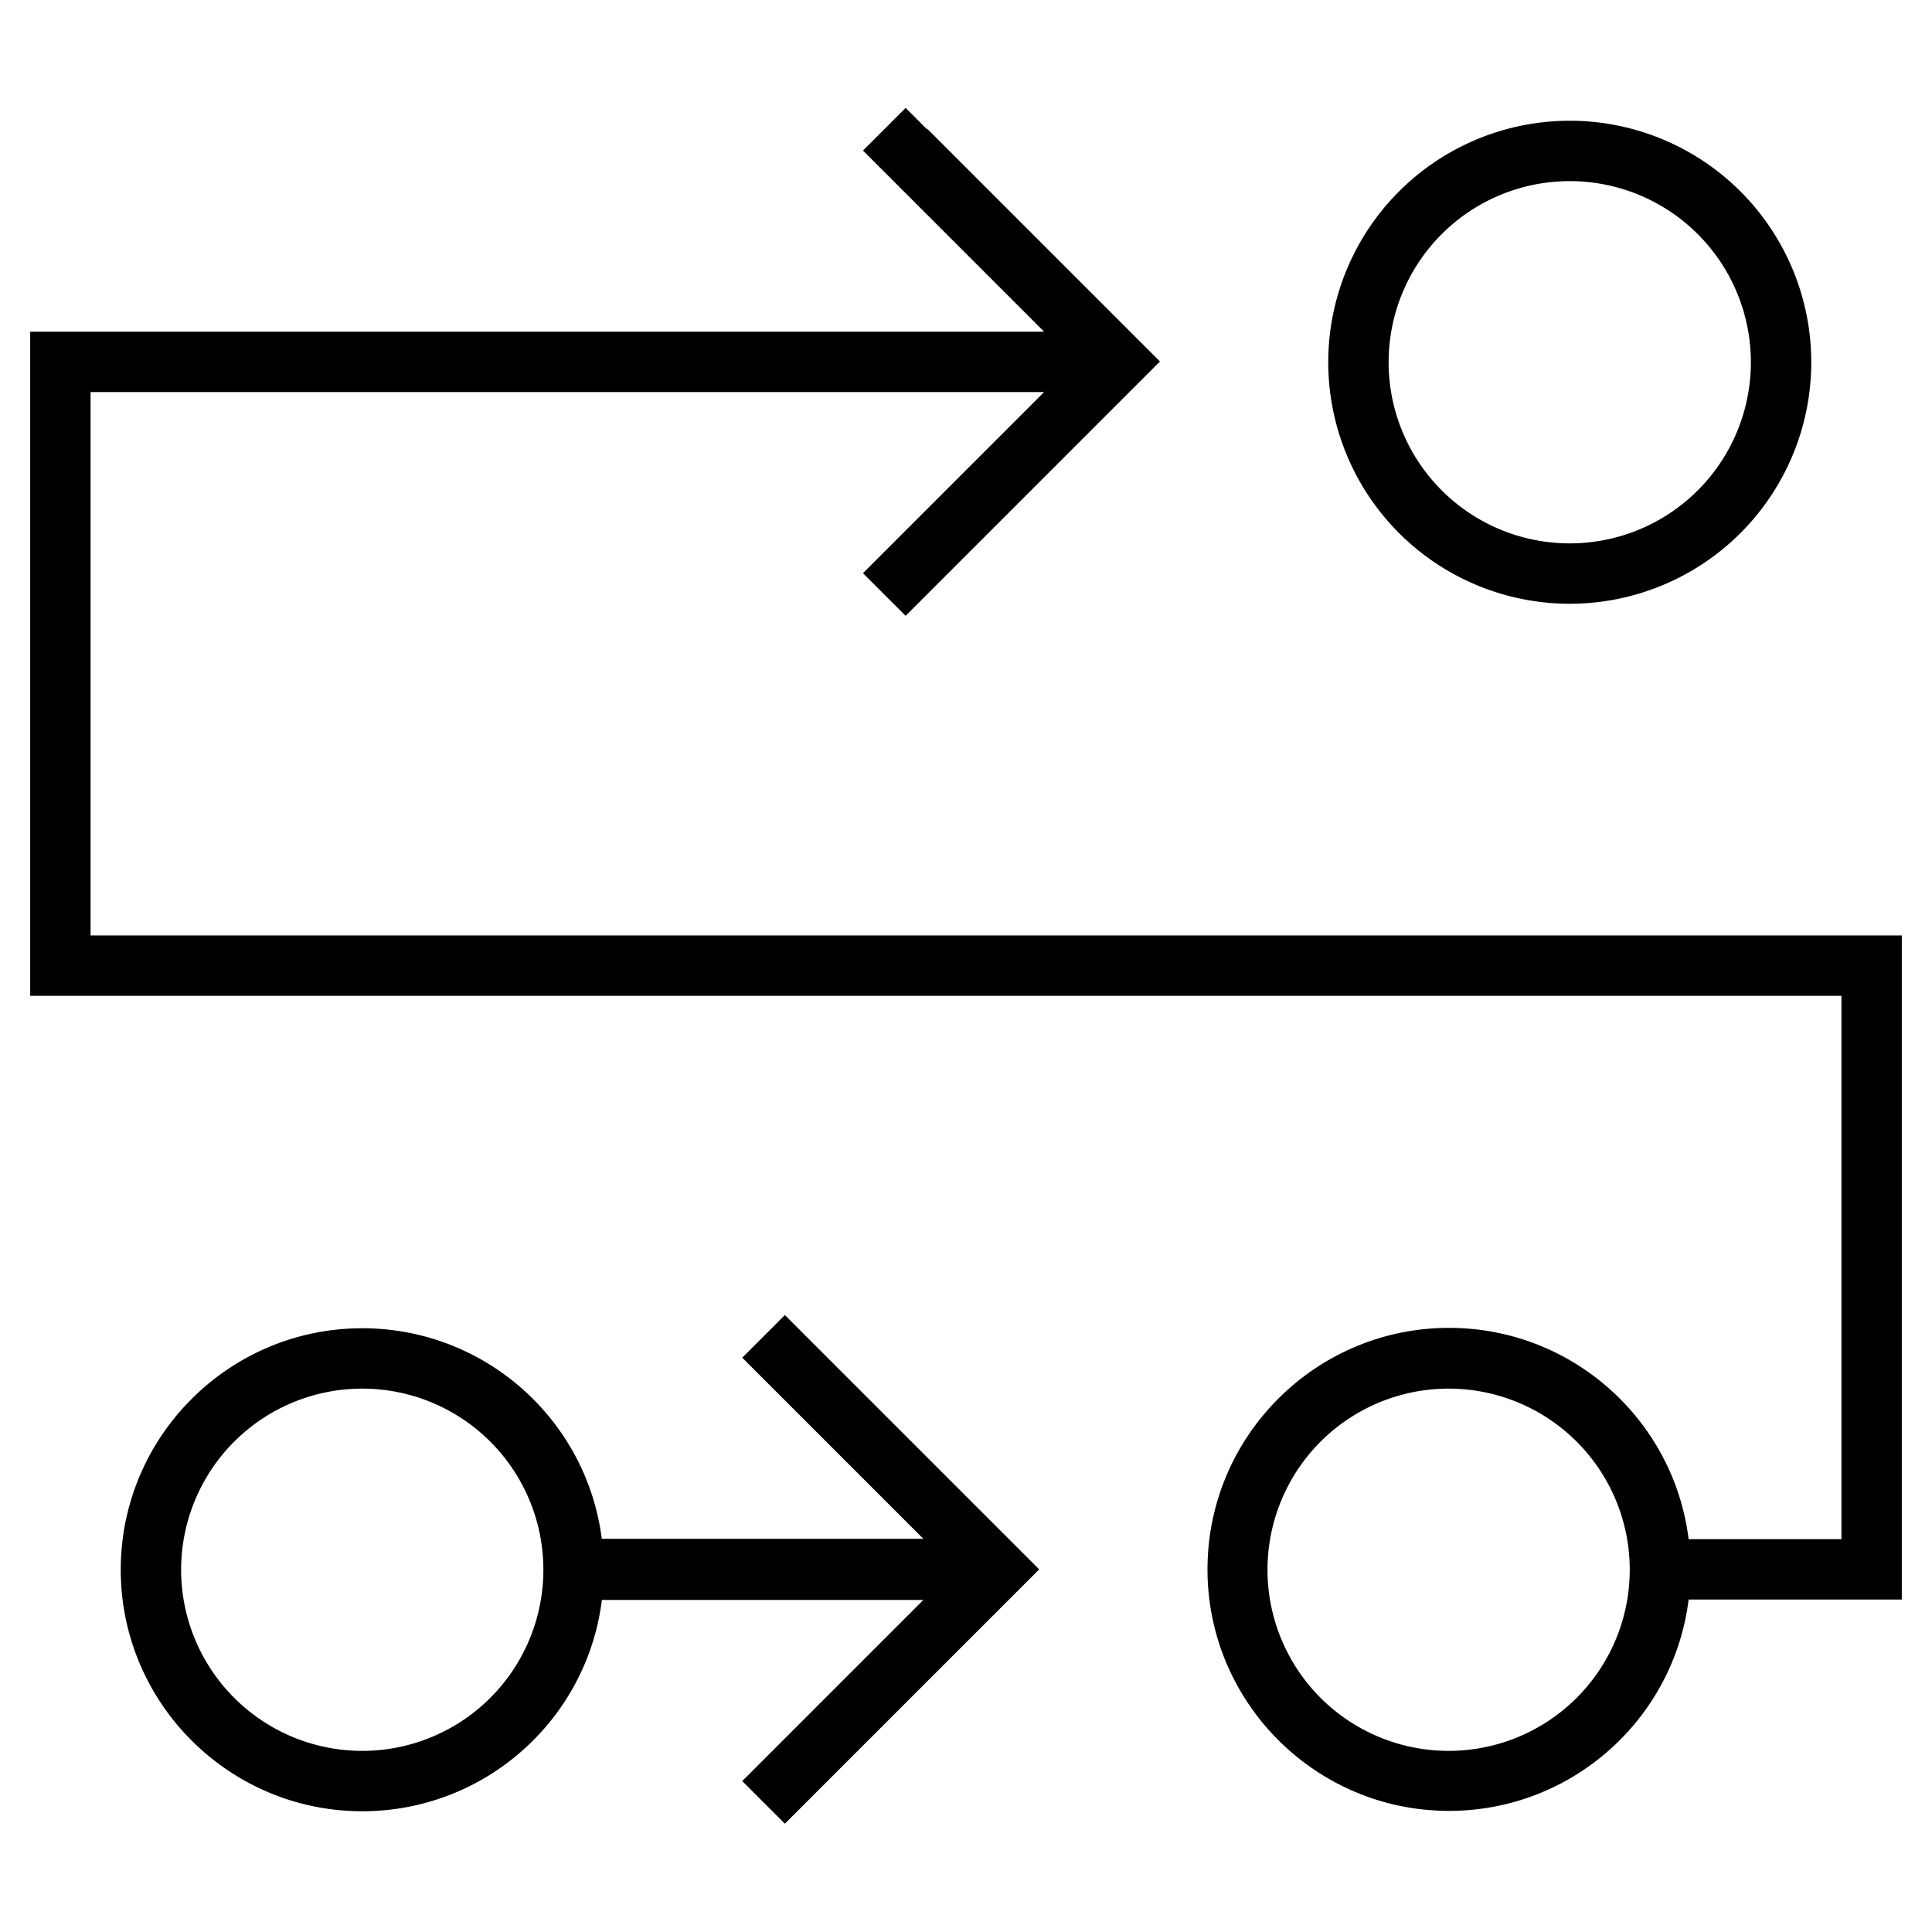 <svg xmlns="http://www.w3.org/2000/svg" viewBox="0 0 512 512"><!--! Font Awesome Pro 7.0.0 by @fontawesome - https://fontawesome.com License - https://fontawesome.com/license (Commercial License) Copyright 2025 Fonticons, Inc. --><path fill="currentColor" d="M245.7 34.3l-5.7-5.7-11.3 11.3 5.7 5.7 42.3 42.3-268.7 0 0 176 480 0 0 144-40.5 0c-3.9-31.6-30.9-56-63.5-56-35.3 0-64 28.7-64 64s28.7 64 64 64c32.6 0 59.6-24.4 63.5-56l56.5 0 0-176-480 0 0-144 252.7 0-42.3 42.3-5.7 5.7 11.3 11.3 5.7-5.7 56-56 5.7-5.7-5.7-5.7-56-56zM383.8 464a48 48 0 1 1 .2-96 48 48 0 1 1 -.2 96zM368 96a48 48 0 1 1 96 0 48 48 0 1 1 -96 0zm112 0a64 64 0 1 0 -128 0 64 64 0 1 0 128 0zM96 368a48 48 0 1 1 0 96 48 48 0 1 1 0-96zm63.5 40c-3.9-31.6-30.9-56-63.5-56-35.3 0-64 28.7-64 64s28.7 64 64 64c32.6 0 59.6-24.4 63.5-56l85.2 0-42.3 42.3-5.7 5.7 11.3 11.3 5.7-5.7 56-56 5.7-5.7-5.7-5.7-56-56-5.7-5.7-11.3 11.3 5.7 5.7 42.3 42.3-85.2 0z"/></svg>